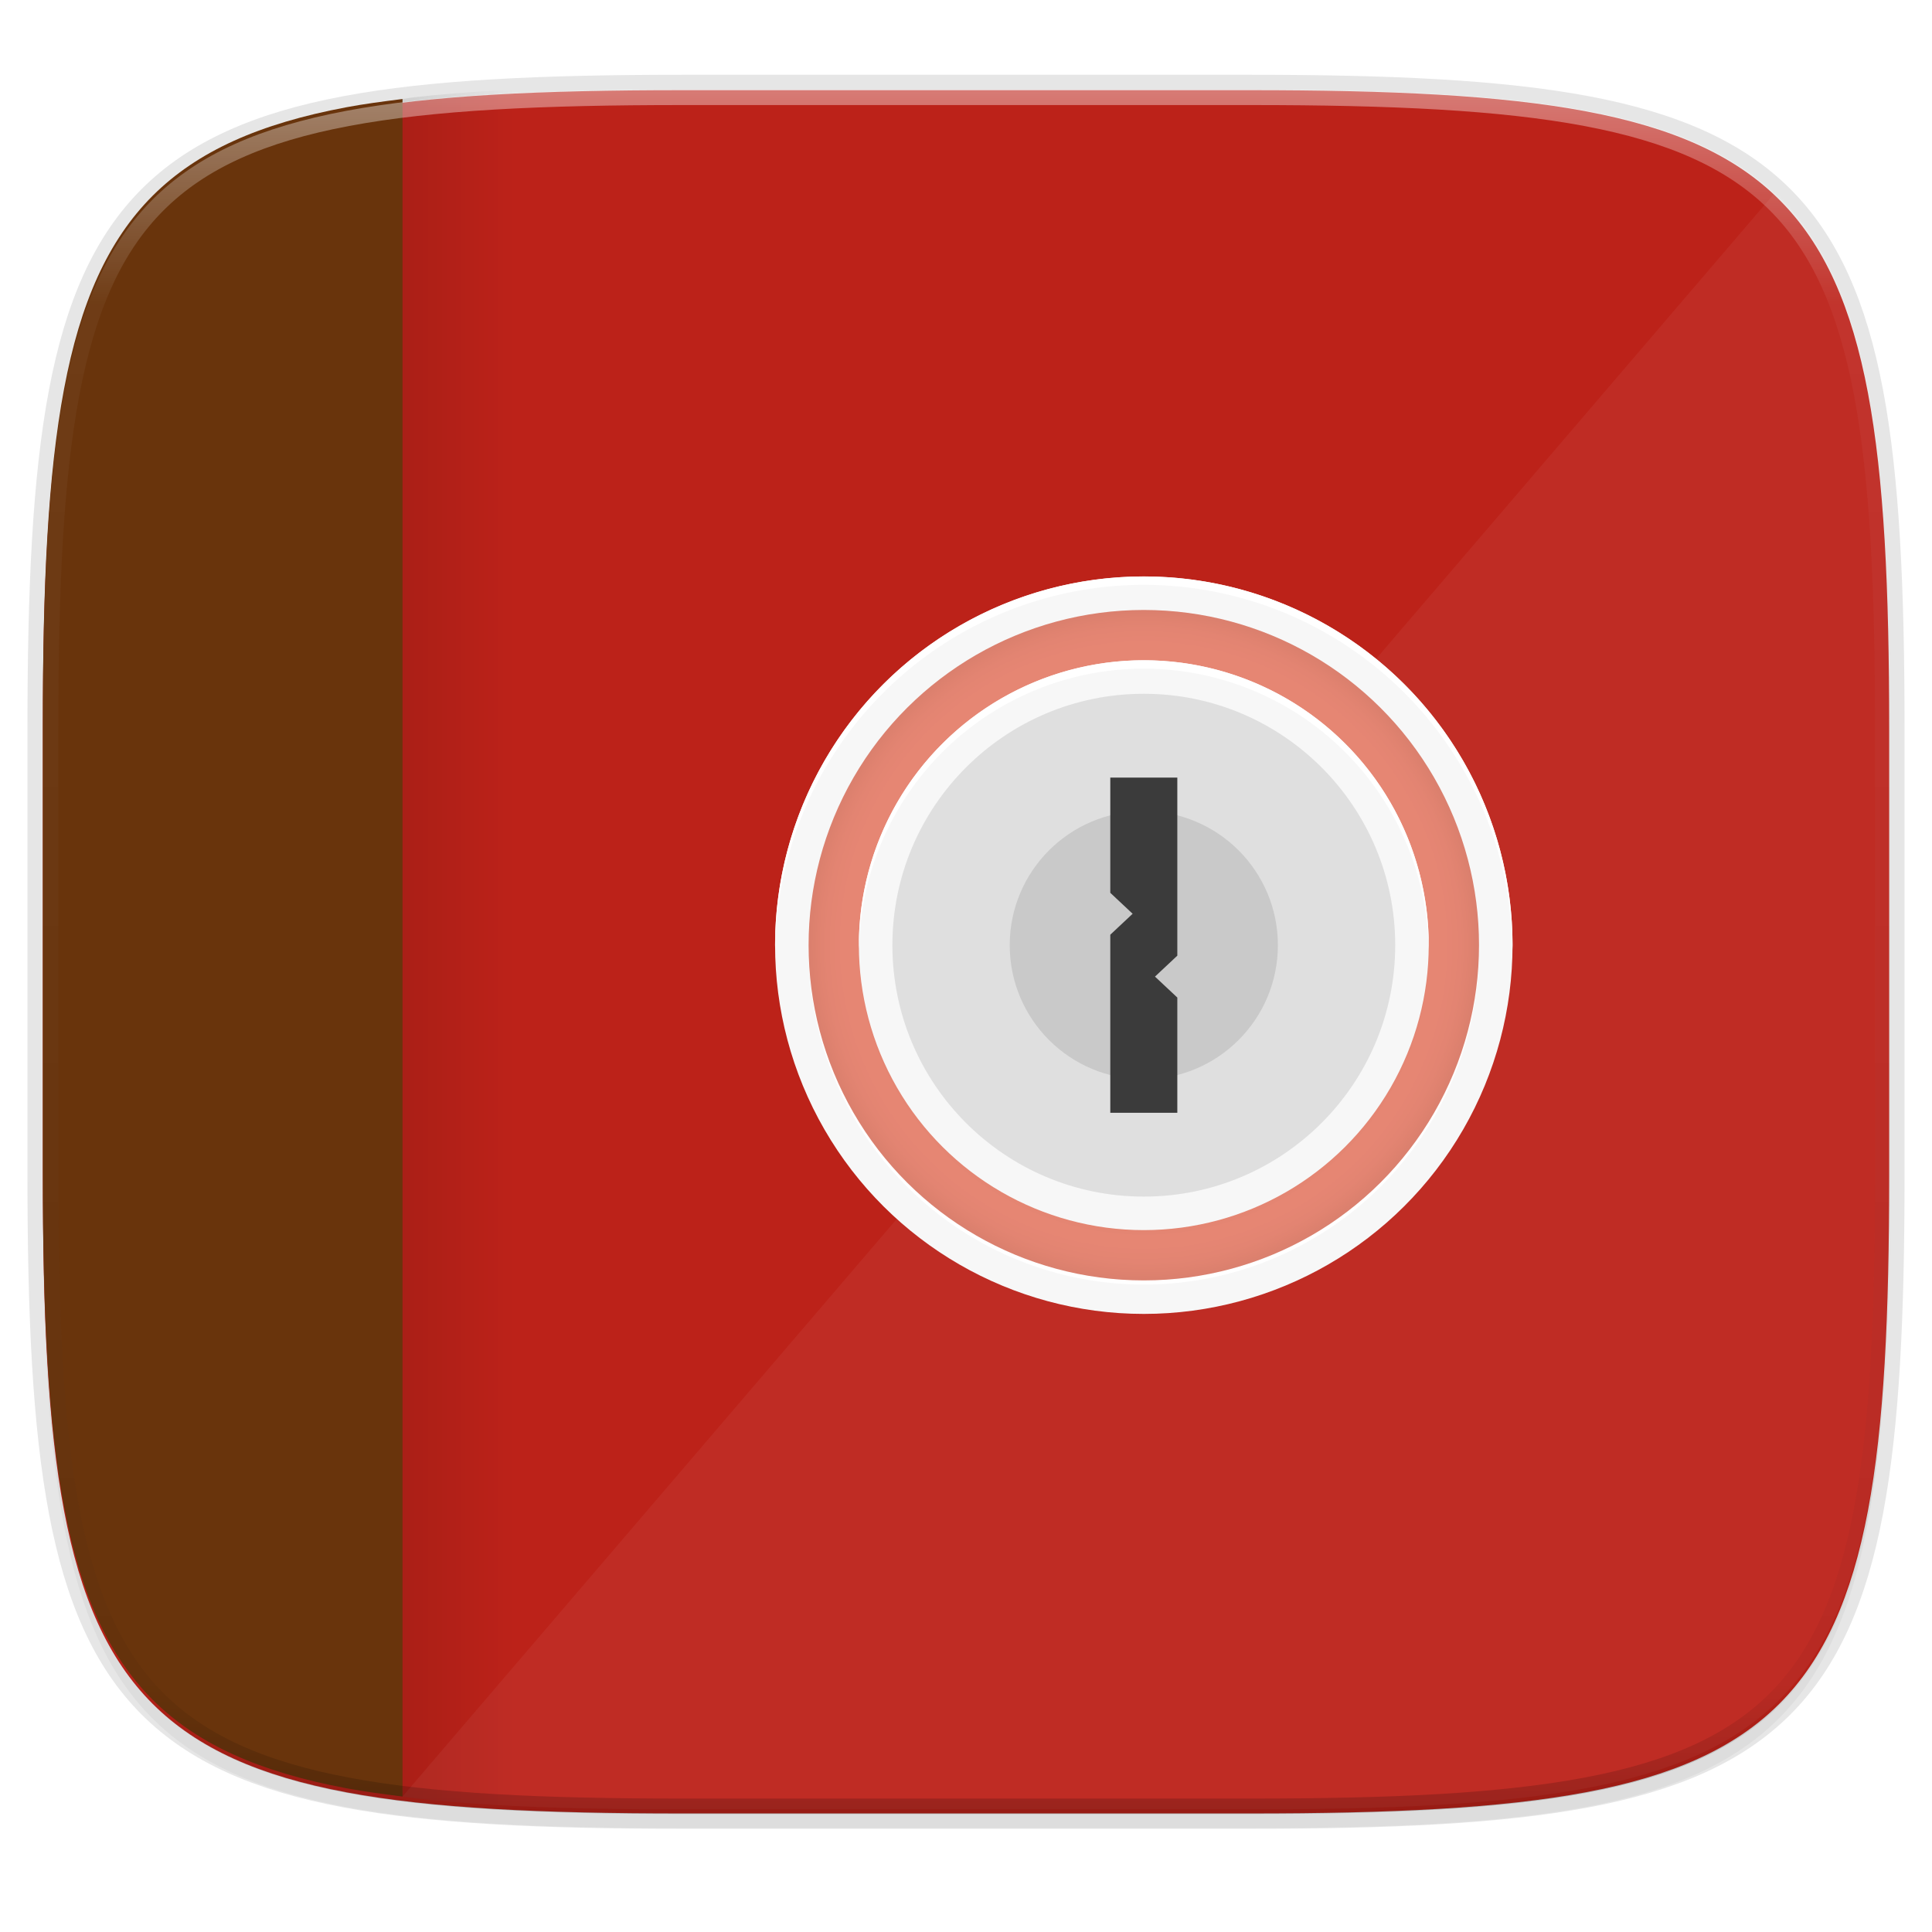 <?xml version="1.0" encoding="UTF-8" standalone="no"?>
<svg
   xmlns:dc="http://purl.org/dc/elements/1.1/"
   xmlns:cc="http://creativecommons.org/ns#"
   xmlns:rdf="http://www.w3.org/1999/02/22-rdf-syntax-ns#"
   xmlns:svg="http://www.w3.org/2000/svg"
   xmlns="http://www.w3.org/2000/svg"
   xmlns:xlink="http://www.w3.org/1999/xlink"
   xmlns:sodipodi="http://sodipodi.sourceforge.net/DTD/sodipodi-0.dtd"
   xmlns:inkscape="http://www.inkscape.org/namespaces/inkscape"
   viewBox="0 0 256 256"
   version="1.1"
   id="svg16"
   sodipodi:docname="almanah.svg"
   width="256"
   height="256"
   inkscape:version="0.92.3 (2405546, 2018-03-11)">
  <sodipodi:namedview
     pagecolor="#ffffff"
     bordercolor="#666666"
     borderopacity="1"
     objecttolerance="10"
     gridtolerance="10"
     guidetolerance="10"
     inkscape:pageopacity="0"
     inkscape:pageshadow="2"
     inkscape:window-width="1920"
     inkscape:window-height="1009"
     id="namedview18"
     showgrid="true"
     inkscape:zoom="3.4628042"
     inkscape:cx="70.216998"
     inkscape:cy="127.84507"
     inkscape:window-x="0"
     inkscape:window-y="34"
     inkscape:window-maximized="1"
     inkscape:current-layer="g1701">
    <inkscape:grid
       type="xygrid"
       id="grid177" />
  </sodipodi:namedview>
  <defs
     id="defs3">
    <path
       id="a"
       d="M 44.5,20 H 24 v 8.5 H 35.8 C 34.7,33.9 30.1,37 24,37 16.8,37 11,31.2 11,24 c 0,-7.2 5.8,-13 13,-13 3.1,0 5.9,1.1 8.1,2.9 L 38.5,7.5 C 34.6,4.1 29.6,2 24,2 11.8,2 2,11.8 2,24 c 0,12.2 9.8,22 22,22 11,0 21,-8 21,-22 0,-1.3 -0.2,-2.7 -0.5,-4 z"
       inkscape:connector-curvature="0" />
    <linearGradient
       inkscape:collect="always"
       xlink:href="#linearGradient1013"
       id="linearGradient1108"
       x1="296"
       y1="-212"
       x2="296"
       y2="236"
       gradientUnits="userSpaceOnUse" />
    <linearGradient
       id="linearGradient1013"
       inkscape:collect="always">
      <stop
         id="stop1005"
         offset="0"
         style="stop-color:#ffffff;stop-opacity:1;" />
      <stop
         style="stop-color:#ffffff;stop-opacity:0.098"
         offset="0.125"
         id="stop1007" />
      <stop
         style="stop-color:#000000;stop-opacity:0.098"
         offset="0.925"
         id="stop1009" />
      <stop
         id="stop1011"
         offset="1"
         style="stop-color:#000000;stop-opacity:0.498" />
    </linearGradient>
    <clipPath
       clipPathUnits="userSpaceOnUse"
       id="clipPath1082-3-361">
      <path
         sodipodi:nodetypes="sssssssss"
         inkscape:connector-curvature="0"
         id="path1084-6-29"
         d="M 361.938,-212 C 507.235,-212 528,-191.287 528,-46.125 V 70.125 C 528,215.286 507.235,236 361.938,236 H 214.062 C 68.765,236 48,215.286 48,70.125 V -46.125 C 48,-191.287 68.765,-212 214.062,-212 Z"
         style="display:inline;opacity:1;fill:#8c59d9;fill-opacity:1;stroke:none;stroke-width:2;stroke-linecap:round;stroke-linejoin:round;stroke-miterlimit:4;stroke-dasharray:none;stroke-dashoffset:0;stroke-opacity:1;enable-background:new" />
    </clipPath>
    <filter
       inkscape:collect="always"
       style="color-interpolation-filters:sRGB"
       id="filter4569"
       x="-0.012"
       width="1.023"
       y="-0.012"
       height="1.025">
      <feGaussianBlur
         inkscape:collect="always"
         stdDeviation="1.16"
         id="feGaussianBlur4571" />
    </filter>
    <filter
       inkscape:collect="always"
       style="color-interpolation-filters:sRGB"
       id="filter939"
       x="-0.023"
       width="1.046"
       y="-0.025"
       height="1.05">
      <feGaussianBlur
         inkscape:collect="always"
         stdDeviation="2.32"
         id="feGaussianBlur941" />
    </filter>
    <clipPath
       clipPathUnits="userSpaceOnUse"
       id="clipPath1205-3">
      <path
         id="path1207-6"
         d="M 115.031,44 C 42.383,44 32,54.357 32,126.938 v 58.125 c 0,13.772 0.379,25.294 1.482,34.938 H 270.518 C 271.621,210.356 272,198.834 272,185.062 v -58.125 C 272,54.357 261.617,44 188.969,44 Z"
         style="opacity:1;fill:#f1f0e9;fill-opacity:1;stroke:none;stroke-width:2;stroke-linecap:round;stroke-linejoin:round;stroke-miterlimit:4;stroke-dasharray:none;stroke-dashoffset:0;stroke-opacity:1"
         inkscape:connector-curvature="0" />
    </clipPath>
    <linearGradient
       inkscape:collect="always"
       id="linearGradient1072">
      <stop
         style="stop-color:#000000;stop-opacity:1;"
         offset="0"
         id="stop1068" />
      <stop
         style="stop-color:#000000;stop-opacity:0;"
         offset="1"
         id="stop1070" />
    </linearGradient>
    <clipPath
       clipPathUnits="userSpaceOnUse"
       id="clipPath1082-3-06-2">
      <path
         sodipodi:nodetypes="sssssssss"
         inkscape:connector-curvature="0"
         id="path1084-6-1-9"
         d="M 361.938,-212 C 507.235,-212 528,-191.287 528,-46.125 V 70.125 C 528,215.286 507.235,236 361.938,236 H 214.062 C 68.765,236 48,215.286 48,70.125 V -46.125 C 48,-191.287 68.765,-212 214.062,-212 Z"
         style="display:inline;opacity:1;fill:#8c59d9;fill-opacity:1;stroke:none;stroke-width:2;stroke-linecap:round;stroke-linejoin:round;stroke-miterlimit:4;stroke-dasharray:none;stroke-dashoffset:0;stroke-opacity:1;enable-background:new" />
    </clipPath>
    <linearGradient
       inkscape:collect="always"
       xlink:href="#linearGradient1072"
       id="linearGradient1074-3"
       x1="13.667"
       y1="261.947"
       x2="17.828"
       y2="261.947"
       gradientUnits="userSpaceOnUse"
       gradientTransform="matrix(3.78,0,0,3.78,1.429,-865.705)" />
    <radialGradient
       inkscape:collect="always"
       xlink:href="#linearGradient4398"
       id="radialGradient4404"
       cx="-256"
       cy="-256.2"
       fx="-256"
       fy="-256.2"
       r="96"
       gradientUnits="userSpaceOnUse"
       gradientTransform="matrix(0,-0.907,-0.907,0,1.464,12.874)" />
    <linearGradient
       inkscape:collect="always"
       id="linearGradient4398">
      <stop
         id="stop4402"
         offset="0"
         style="stop-color:#000000;stop-opacity:0;" />
      <stop
         style="stop-color:#000000;stop-opacity:0"
         offset="0.899"
         id="stop4408" />
      <stop
         id="stop4410"
         offset="0.949"
         style="stop-color:#000000;stop-opacity:0.262" />
      <stop
         id="stop4400"
         offset="1"
         style="stop-color:#000000;stop-opacity:1;" />
    </linearGradient>
    <filter
       inkscape:collect="always"
       style="color-interpolation-filters:sRGB"
       id="filter1013"
       x="-0.06"
       width="1.12"
       y="-0.06"
       height="1.12">
      <feGaussianBlur
         inkscape:collect="always"
         stdDeviation="3.4"
         id="feGaussianBlur1015" />
    </filter>
    <filter
       inkscape:collect="always"
       style="color-interpolation-filters:sRGB"
       id="filter4323"
       x="-0.012"
       width="1.024"
       y="-0.012"
       height="1.024">
      <feGaussianBlur
         inkscape:collect="always"
         stdDeviation="1.76"
         id="feGaussianBlur4325" />
    </filter>
  </defs>
  <clipPath
     id="b">
    <use
       xlink:href="#a"
       overflow="visible"
       id="use5"
       style="overflow:visible"
       x="0"
       y="0"
       width="100%"
       height="100%" />
  </clipPath>
  <path
     style="display:inline;opacity:0.2;fill:#000000;fill-opacity:1;stroke:none;stroke-width:2;stroke-linecap:round;stroke-linejoin:round;stroke-miterlimit:4;stroke-dasharray:none;stroke-dashoffset:0;stroke-opacity:1;filter:url(#filter939);enable-background:new"
     d="m 162.537,5.568 c 72.649,0 83.031,10.357 83.031,82.938 v 58.125 c 0,72.581 -10.383,82.938 -83.031,82.938 H 88.599 C 15.951,229.568 5.568,219.211 5.568,146.631 V 88.506 c 0,-72.581 10.383,-82.938 83.031,-82.938 z"
     id="path937"
     inkscape:connector-curvature="0"
     sodipodi:nodetypes="sssssssss"
     transform="matrix(1.019,0,0,1.019,-7.2181772e-8,8.31)" />
  <path
     sodipodi:nodetypes="sssssssss"
     inkscape:connector-curvature="0"
     id="path4558"
     d="m 165.685,11.947 c 74.056,0 84.639,10.557 84.639,84.544 v 59.251 c 0,73.986 -10.584,84.544 -84.639,84.544 H 90.315 c -74.056,0 -84.639,-10.557 -84.639,-84.544 V 96.491 c 0,-73.987 10.584,-84.544 84.639,-84.544 z"
     style="display:inline;opacity:0.1;fill:none;fill-opacity:1;stroke:#000000;stroke-width:4.077;stroke-linecap:round;stroke-linejoin:round;stroke-miterlimit:4;stroke-dasharray:none;stroke-dashoffset:0;stroke-opacity:1;enable-background:new" />
  <path
     sodipodi:nodetypes="sssssssss"
     inkscape:connector-curvature="0"
     id="path4567"
     d="m 162.537,3.568 c 72.649,0 83.031,10.357 83.031,82.938 v 58.125 c 0,72.581 -10.383,82.938 -83.031,82.938 H 88.599 C 15.951,227.568 5.568,217.211 5.568,144.631 V 86.506 c 0,-72.581 10.383,-82.938 83.031,-82.938 z"
     style="display:inline;opacity:0.1;fill:#000000;fill-opacity:1;stroke:none;stroke-width:2;stroke-linecap:round;stroke-linejoin:round;stroke-miterlimit:4;stroke-dasharray:none;stroke-dashoffset:0;stroke-opacity:1;filter:url(#filter4569);enable-background:new"
     transform="matrix(1.019,0,0,1.019,-7.2181772e-8,8.31)" />
  <path
     style="display:inline;opacity:1;fill:#bc2219;fill-opacity:1;stroke:none;stroke-width:2.039;stroke-linecap:round;stroke-linejoin:round;stroke-miterlimit:4;stroke-dasharray:none;stroke-dashoffset:0;stroke-opacity:1;enable-background:new"
     d="m 165.685,11.947 c 74.056,0 84.639,10.557 84.639,84.544 v 59.251 c 0,73.986 -10.584,84.544 -84.639,84.544 H 90.315 c -74.056,0 -84.639,-10.557 -84.639,-84.544 V 96.491 c 0,-73.987 10.584,-84.544 84.639,-84.544 z"
     id="rect877"
     inkscape:connector-curvature="0"
     sodipodi:nodetypes="sssssssss" />
  <g
     transform="matrix(2.372,0,0,2.372,-20.737,115.421)"
     id="g983" />
  <g
     style="display:inline;enable-background:new"
     id="g1201"
     clip-path="url(#clipPath1205-3)"
     transform="matrix(0,-1.378,-1.019,0,-23.522,386.659)" />
  <g
     id="g128"
     transform="translate(-0.66,-1.347)">
    <path
       id="path1079-5"
       d="m 68.81,13.294 c -0.831,0.041 -1.923,0.019 -2.732,0.066 -3.688,0.217 -7.155,0.5 -10.412,0.863 -0.918,0.103 -1.697,0.263 -2.582,0.379 V 239.26 c 0.885,0.116 1.664,0.276 2.582,0.379 3.257,0.364 6.724,0.647 10.412,0.863 0.81,0.048 1.901,0.025 2.732,0.066 z"
       style="opacity:0.1;fill:url(#linearGradient1074-3);fill-opacity:1;stroke:none;stroke-width:5.041;stroke-linecap:round;stroke-linejoin:miter;stroke-miterlimit:4;stroke-dasharray:none;stroke-opacity:1"
       inkscape:connector-curvature="0" />
    <path
       id="path972-3"
       d="m 53.996,14.467 c -2.601,0.321 -5.155,0.661 -7.486,1.1 -2.852,0.536 -5.507,1.167 -7.979,1.902 -2.472,0.735 -4.761,1.576 -6.879,2.535 -2.118,0.96 -4.065,2.038 -5.855,3.248 -1.79,1.21 -3.424,2.551 -4.912,4.037 -1.488,1.486 -2.83,3.116 -4.041,4.904 -1.211,1.788 -2.291,3.732 -3.252,5.848 -0.961,2.116 -1.805,4.402 -2.541,6.871 -0.736,2.469 -1.365,5.122 -1.902,7.971 -0.537,2.849 -0.983,5.893 -1.348,9.146 -0.364,3.254 -0.648,6.716 -0.865,10.4 -0.434,7.369 -0.6,15.627 -0.6,24.875 v 59.252 c 0,9.248 0.166,17.506 0.6,24.875 0.217,3.685 0.501,7.147 0.865,10.4 0.364,3.254 0.81,6.298 1.348,9.146 0.537,2.849 1.166,5.502 1.902,7.971 0.736,2.469 1.58,4.755 2.541,6.871 0.961,2.116 2.04,4.06 3.252,5.848 1.211,1.788 2.553,3.418 4.041,4.904 1.488,1.486 3.122,2.827 4.912,4.037 1.79,1.21 3.737,2.288 5.855,3.248 2.118,0.96 4.407,1.8 6.879,2.535 2.472,0.735 5.127,1.366 7.979,1.902 2.332,0.439 4.885,0.778 7.486,1.1 z"
       style="display:inline;opacity:1;fill:#69340c;fill-opacity:1;stroke:none;stroke-width:2.039;stroke-linecap:round;stroke-linejoin:round;stroke-miterlimit:4;stroke-dasharray:none;stroke-dashoffset:0;stroke-opacity:1;enable-background:new"
       inkscape:connector-curvature="0" />
    <path
       id="path1003-3"
       d="M 235.892,26.844 53.996,239.395 c 0.58,0.072 1.076,0.178 1.67,0.244 3.257,0.364 6.724,0.647 10.412,0.863 7.377,0.433 15.641,0.598 24.898,0.598 h 75.369 c 9.257,0 17.522,-0.164 24.898,-0.598 3.688,-0.217 7.155,-0.5 10.412,-0.863 3.257,-0.364 6.305,-0.807 9.156,-1.344 2.852,-0.536 5.507,-1.167 7.979,-1.902 2.472,-0.735 4.761,-1.576 6.879,-2.535 2.118,-0.96 4.065,-2.038 5.855,-3.248 1.79,-1.21 3.422,-2.551 4.91,-4.037 1.488,-1.486 2.831,-3.116 4.043,-4.904 1.211,-1.788 2.291,-3.732 3.252,-5.848 0.961,-2.116 1.803,-4.402 2.539,-6.871 0.736,-2.469 1.367,-5.122 1.904,-7.971 0.537,-2.849 0.981,-5.893 1.346,-9.146 0.364,-3.254 0.65,-6.716 0.867,-10.4 0.434,-7.369 0.598,-15.627 0.598,-24.875 V 97.305 c 0,-9.248 -0.164,-17.506 -0.598,-24.875 -0.217,-3.685 -0.503,-7.147 -0.867,-10.4 -0.364,-3.254 -0.808,-6.298 -1.346,-9.146 -0.537,-2.849 -1.168,-5.502 -1.904,-7.971 -0.736,-2.469 -1.578,-4.755 -2.539,-6.871 -0.961,-2.116 -2.04,-4.06 -3.252,-5.848 -1.211,-1.788 -2.555,-3.418 -4.043,-4.904 -0.164,-0.164 -0.375,-0.285 -0.543,-0.445 z"
       style="opacity:0.05;fill:#ffffff;fill-opacity:1;stroke:none;stroke-width:1px;stroke-linecap:butt;stroke-linejoin:miter;stroke-opacity:1"
       inkscape:connector-curvature="0" />
    <g
       transform="matrix(0.51,0,0,0.51,21.66,-4.39)"
       style="display:inline;stroke-width:2;enable-background:new"
       id="g1045">
      <g
         id="g1701"
         transform="translate(22.11,11.704)">
        <circle
           style="color:#000000;display:inline;overflow:visible;visibility:visible;opacity:0.1;fill:#000000;fill-opacity:0.996;stroke:none;stroke-width:4.96;marker:none;filter:url(#filter4323);enable-background:accumulate"
           id="circle4305"
           transform="matrix(0,-0.544,-0.544,0,94.544,105.772)"
           cx="-258"
           cy="-256"
           r="176" />
        <circle
           r="95.801"
           cy="-233.89"
           cx="-245.118"
           transform="matrix(0,-1,-1,0,0,0)"
           id="path4389-5"
           style="color:#000000;display:inline;overflow:visible;visibility:visible;fill:#f7f7f7;fill-opacity:1;stroke:none;stroke-width:2.7;marker:none;enable-background:accumulate" />
        <circle
           r="87.092"
           cy="-233.89"
           cx="-246.207"
           transform="matrix(0,-1,-1,0,0,0)"
           id="circle4191"
           style="color:#000000;display:inline;overflow:visible;visibility:visible;opacity:1;fill:#ffffff;fill-opacity:1;stroke:none;stroke-width:2.177;marker:none;enable-background:accumulate" />
        <circle
           style="color:#000000;display:inline;overflow:visible;visibility:visible;fill:#e68673;fill-opacity:1;stroke:none;stroke-width:2.177;marker:none;enable-background:accumulate"
           id="circle4371"
           transform="matrix(0,-1,-1,0,0,0)"
           cx="-245.118"
           cy="-233.89"
           r="87.092" />
        <circle
           r="68"
           cy="-152"
           cx="-157"
           transform="matrix(0,-1.089,-1.089,0,68.416,75.29)"
           id="circle1011"
           style="color:#000000;display:inline;overflow:visible;visibility:visible;opacity:0.1;fill:#000000;fill-opacity:1;stroke:none;stroke-width:2;marker:none;filter:url(#filter1013);enable-background:accumulate" />
        <path
           inkscape:connector-curvature="0"
           id="circle4396"
           d="m 233.889,158.026 a 87.092,87.092 0 0 0 -87.091,87.092 87.092,87.092 0 0 0 87.091,87.092 87.092,87.092 0 0 0 87.092,-87.092 87.092,87.092 0 0 0 -87.092,-87.092 z m 0,31.16 a 55.933,55.933 0 0 1 55.933,55.933 55.933,55.933 0 0 1 -55.933,55.933 55.933,55.933 0 0 1 -55.933,-55.933 55.933,55.933 0 0 1 55.933,-55.933 z"
           style="color:#000000;display:inline;overflow:visible;visibility:visible;opacity:0.05;fill:url(#radialGradient4404);fill-opacity:1;stroke:none;stroke-width:2.177;marker:none;enable-background:accumulate" />
        <circle
           style="color:#000000;display:inline;overflow:visible;visibility:visible;opacity:1;fill:#f7f7f7;fill-opacity:1;stroke:none;stroke-width:2.177;marker:none;enable-background:accumulate"
           id="circle4269"
           transform="matrix(0,-1,-1,0,0,0)"
           cx="-245.118"
           cy="-233.89"
           r="74.028" />
        <circle
           r="65.319"
           cy="-233.89"
           cx="-245.118"
           transform="matrix(0,-1,-1,0,0,0)"
           id="circle4201"
           style="color:#000000;display:inline;overflow:visible;visibility:visible;opacity:0.1;fill:#000000;fill-opacity:1;stroke:none;stroke-width:2.177;marker:none;enable-background:accumulate" />
        <circle
           style="color:#000000;display:inline;overflow:visible;visibility:visible;opacity:0.1;fill:#000000;fill-opacity:1;stroke:none;stroke-width:2.177;marker:none;enable-background:accumulate"
           id="circle1084"
           transform="matrix(0,-1,-1,0,0,0)"
           cx="-245.118"
           cy="-233.89"
           r="34.837" />
        <path
           inkscape:connector-curvature="0"
           id="circle1021"
           d="m 233.89,149.317 a 95.801,95.801 0 0 0 -95.801,95.801 95.801,95.801 0 0 0 0.045,0.904 95.801,95.801 0 0 1 95.756,-94.527 95.801,95.801 0 0 1 95.756,94.897 95.801,95.801 0 0 0 0.045,-1.274 95.801,95.801 0 0 0 -95.801,-95.801 z"
           style="color:#000000;display:inline;overflow:visible;visibility:visible;opacity:1;fill:#ffffff;fill-opacity:1;stroke:none;stroke-width:2.7;marker:none;enable-background:accumulate" />
        <path
           sodipodi:nodetypes="ccccccccccc"
           id="rect3030"
           d="m 225.181,201.572 h 17.418 v 46.267 l -5.806,5.443 5.806,5.443 v 29.938 h -17.418 v -46.267 l 5.806,-5.443 -5.806,-5.443 z"
           style="display:inline;fill:#3b3b3b;fill-opacity:1;stroke:none;stroke-width:1.089;enable-background:new"
           inkscape:connector-curvature="0" />
        <path
           inkscape:connector-curvature="0"
           id="circle1017"
           d="m 233.89,171.09 a 74.028,74.028 0 0 0 -74.028,74.028 74.028,74.028 0 0 0 0.045,0.902 74.028,74.028 0 0 1 73.983,-72.752 74.028,74.028 0 0 1 73.983,73.126 74.028,74.028 0 0 0 0.045,-1.276 74.028,74.028 0 0 0 -74.028,-74.028 z"
           style="color:#000000;display:inline;overflow:visible;visibility:visible;opacity:1;fill:#ffffff;fill-opacity:1;stroke:none;stroke-width:2.177;marker:none;enable-background:accumulate" />
      </g>
    </g>
  </g>
  <path
     sodipodi:nodetypes="sssssssss"
     inkscape:connector-curvature="0"
     id="path1068"
     d="M 361.938,-212 C 507.235,-212 528,-191.287 528,-46.125 V 70.125 C 528,215.286 507.235,236 361.938,236 H 214.062 C 68.765,236 48,215.286 48,70.125 V -46.125 C 48,-191.287 68.765,-212 214.062,-212 Z"
     style="display:inline;opacity:0.4;fill:none;fill-opacity:1;stroke:url(#linearGradient1108);stroke-width:8;stroke-linecap:round;stroke-linejoin:round;stroke-miterlimit:4;stroke-dasharray:none;stroke-dashoffset:0;stroke-opacity:1;enable-background:new"
     clip-path="url(#clipPath1082-3-361)"
     transform="matrix(0.51,0,0,0.51,-18.789,120)" />
</svg>
